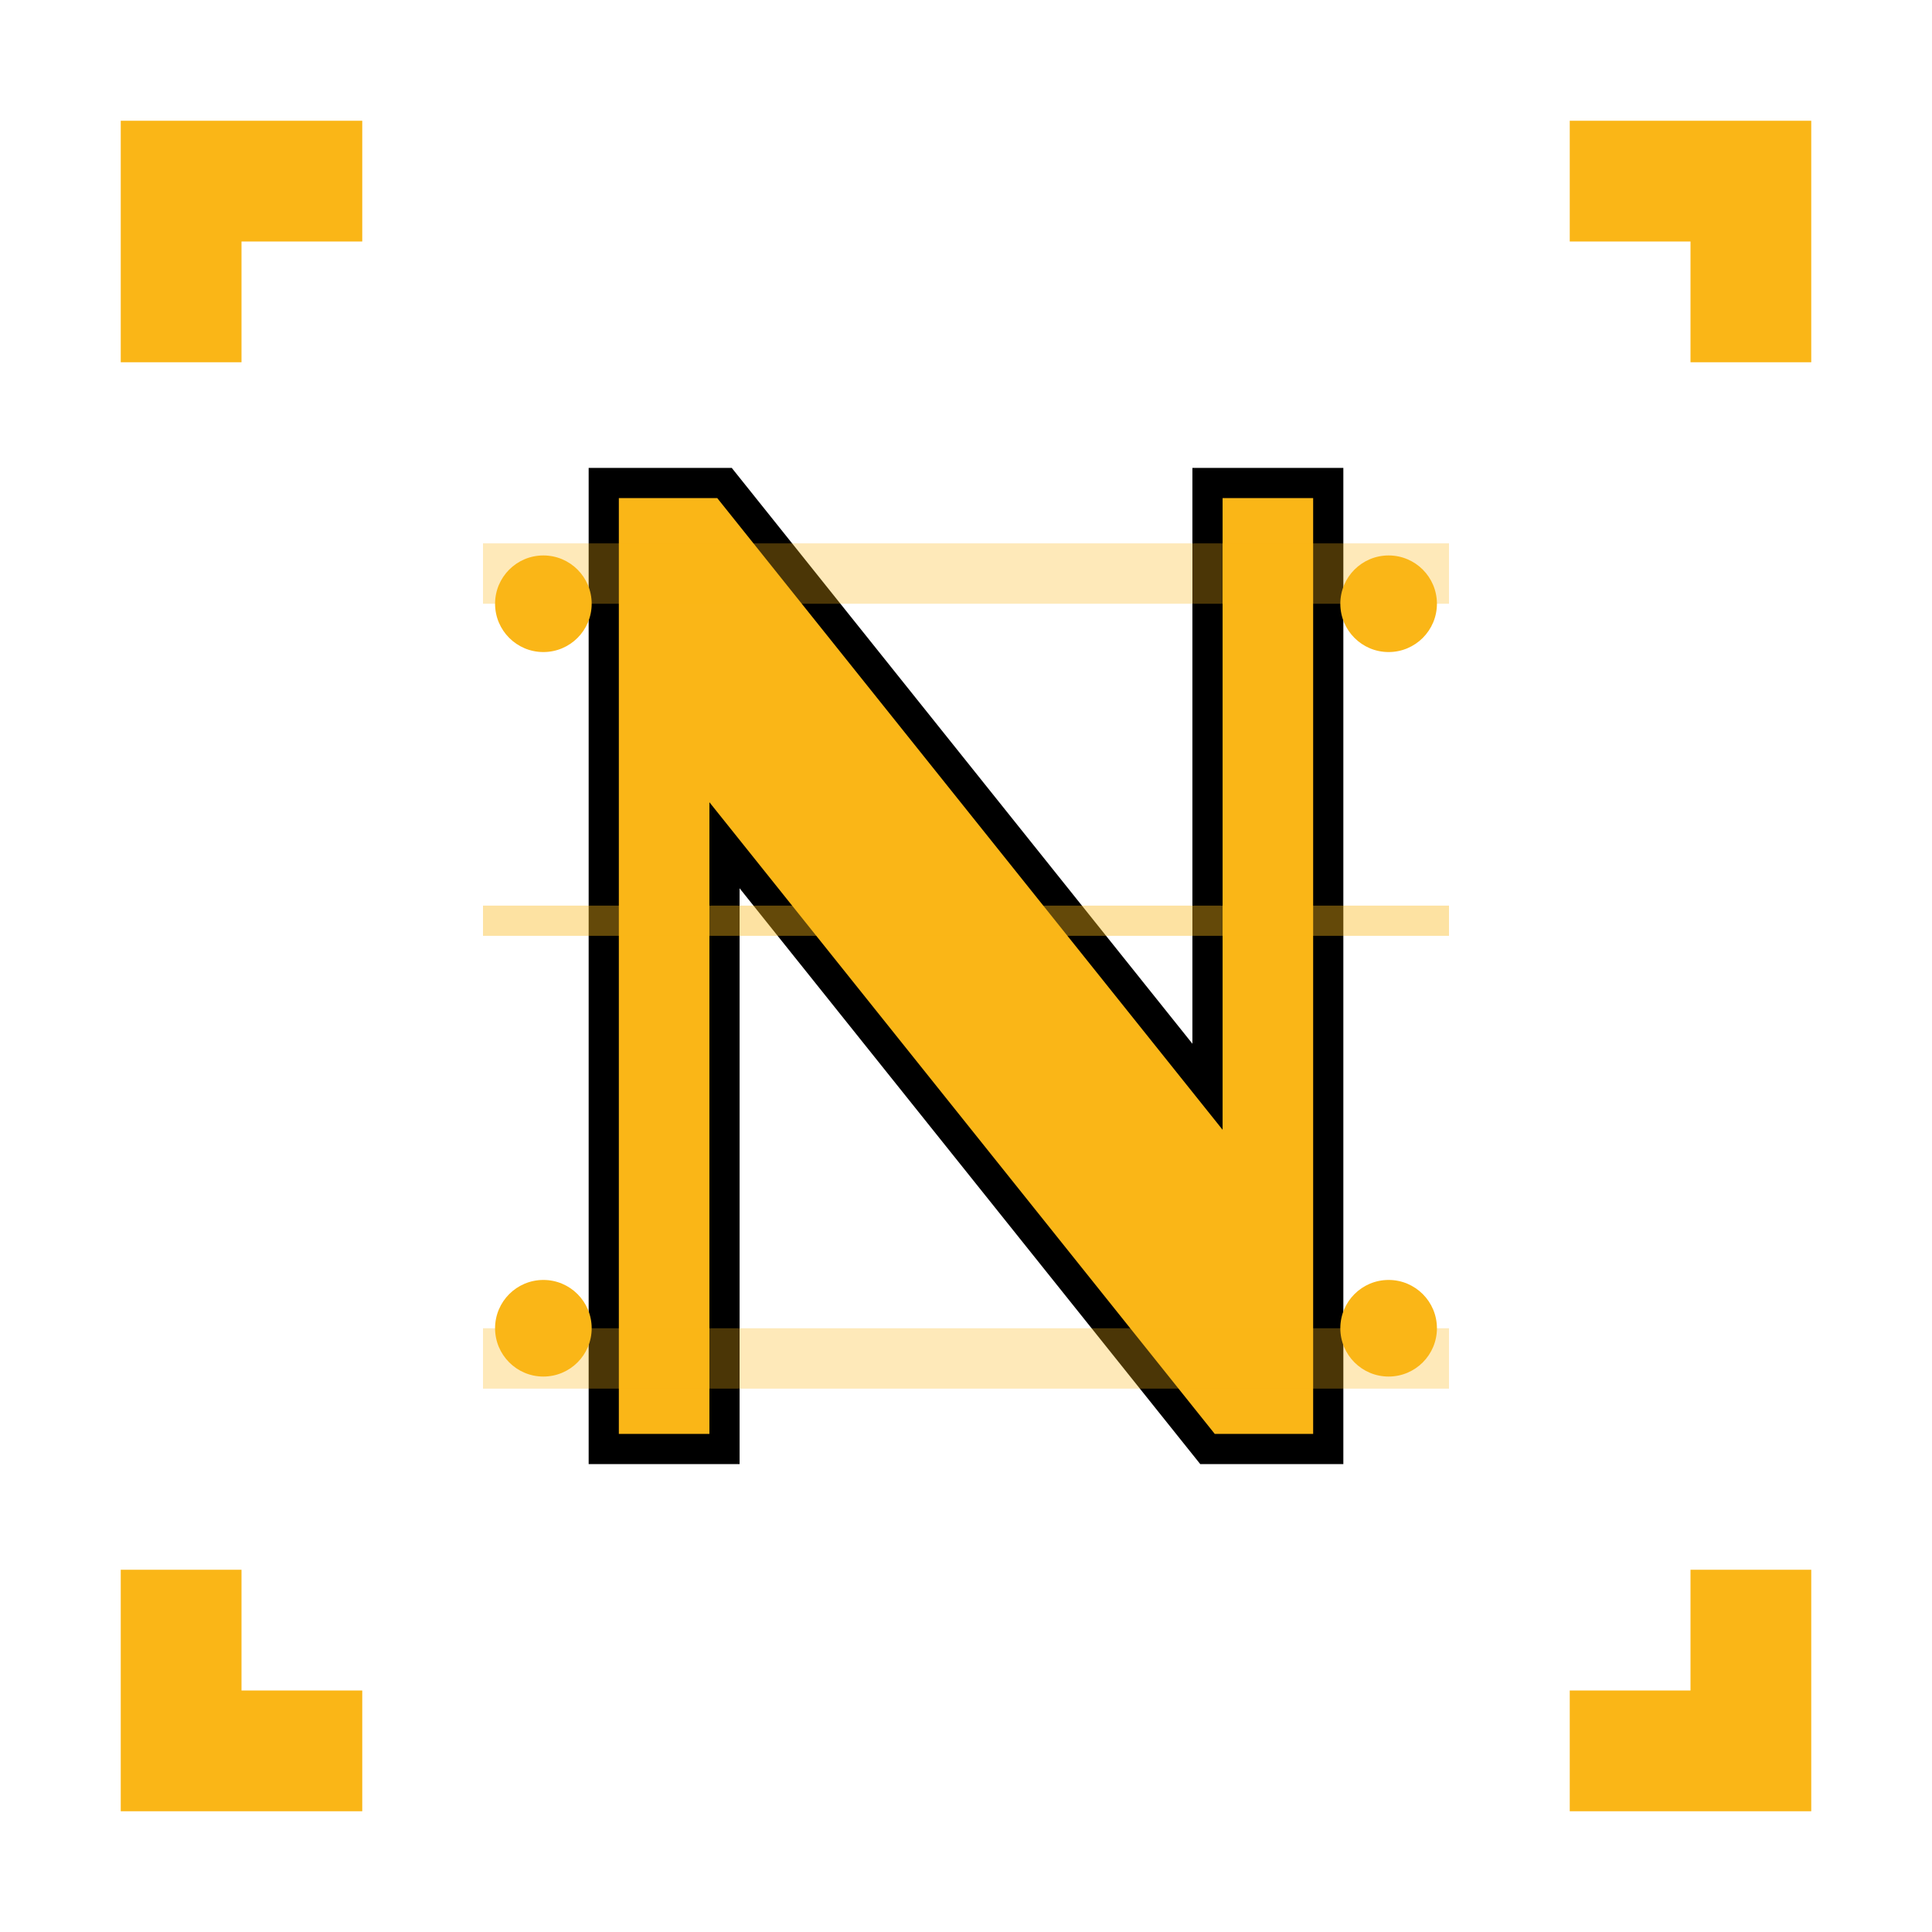 <svg width="32" height="32" viewBox="0 0 32 32" fill="none" xmlns="http://www.w3.org/2000/svg">
  <!-- Modern/tech theme with clean lines -->
  <g>
    <!-- Corner brackets -->
    <path d="M2 2 L6 2 L6 4 L4 4 L4 6 L2 6 Z" fill="#fab617"/>
    <path d="M26 2 L30 2 L30 6 L28 6 L28 4 L26 4 Z" fill="#fab617"/>
    <path d="M2 26 L2 30 L6 30 L6 28 L4 28 L4 26 Z" fill="#fab617"/>
    <path d="M28 26 L28 28 L26 28 L26 30 L30 30 L30 26 Z" fill="#fab617"/>

    <!-- Angular N shape -->
    <path d="M10 8 L10 24 L12 24 L12 14 L20 24 L22 24 L22 8 L20 8 L20 18 L12 8 Z"
          fill="#fab617" stroke="#000" stroke-width="0.5"/>

    <!-- Tech accent lines -->
    <rect x="8" y="9" width="16" height="1" fill="#fab617" opacity="0.3"/>
    <rect x="8" y="22" width="16" height="1" fill="#fab617" opacity="0.3"/>

    <!-- Data points -->
    <circle cx="9" cy="10" r="0.8" fill="#fab617"/>
    <circle cx="23" cy="10" r="0.8" fill="#fab617"/>
    <circle cx="9" cy="22" r="0.8" fill="#fab617"/>
    <circle cx="23" cy="22" r="0.8" fill="#fab617"/>

    <!-- Scan line -->
    <rect x="8" y="15" width="16" height="0.5" fill="#fab617" opacity="0.4"/>
  </g>
</svg>